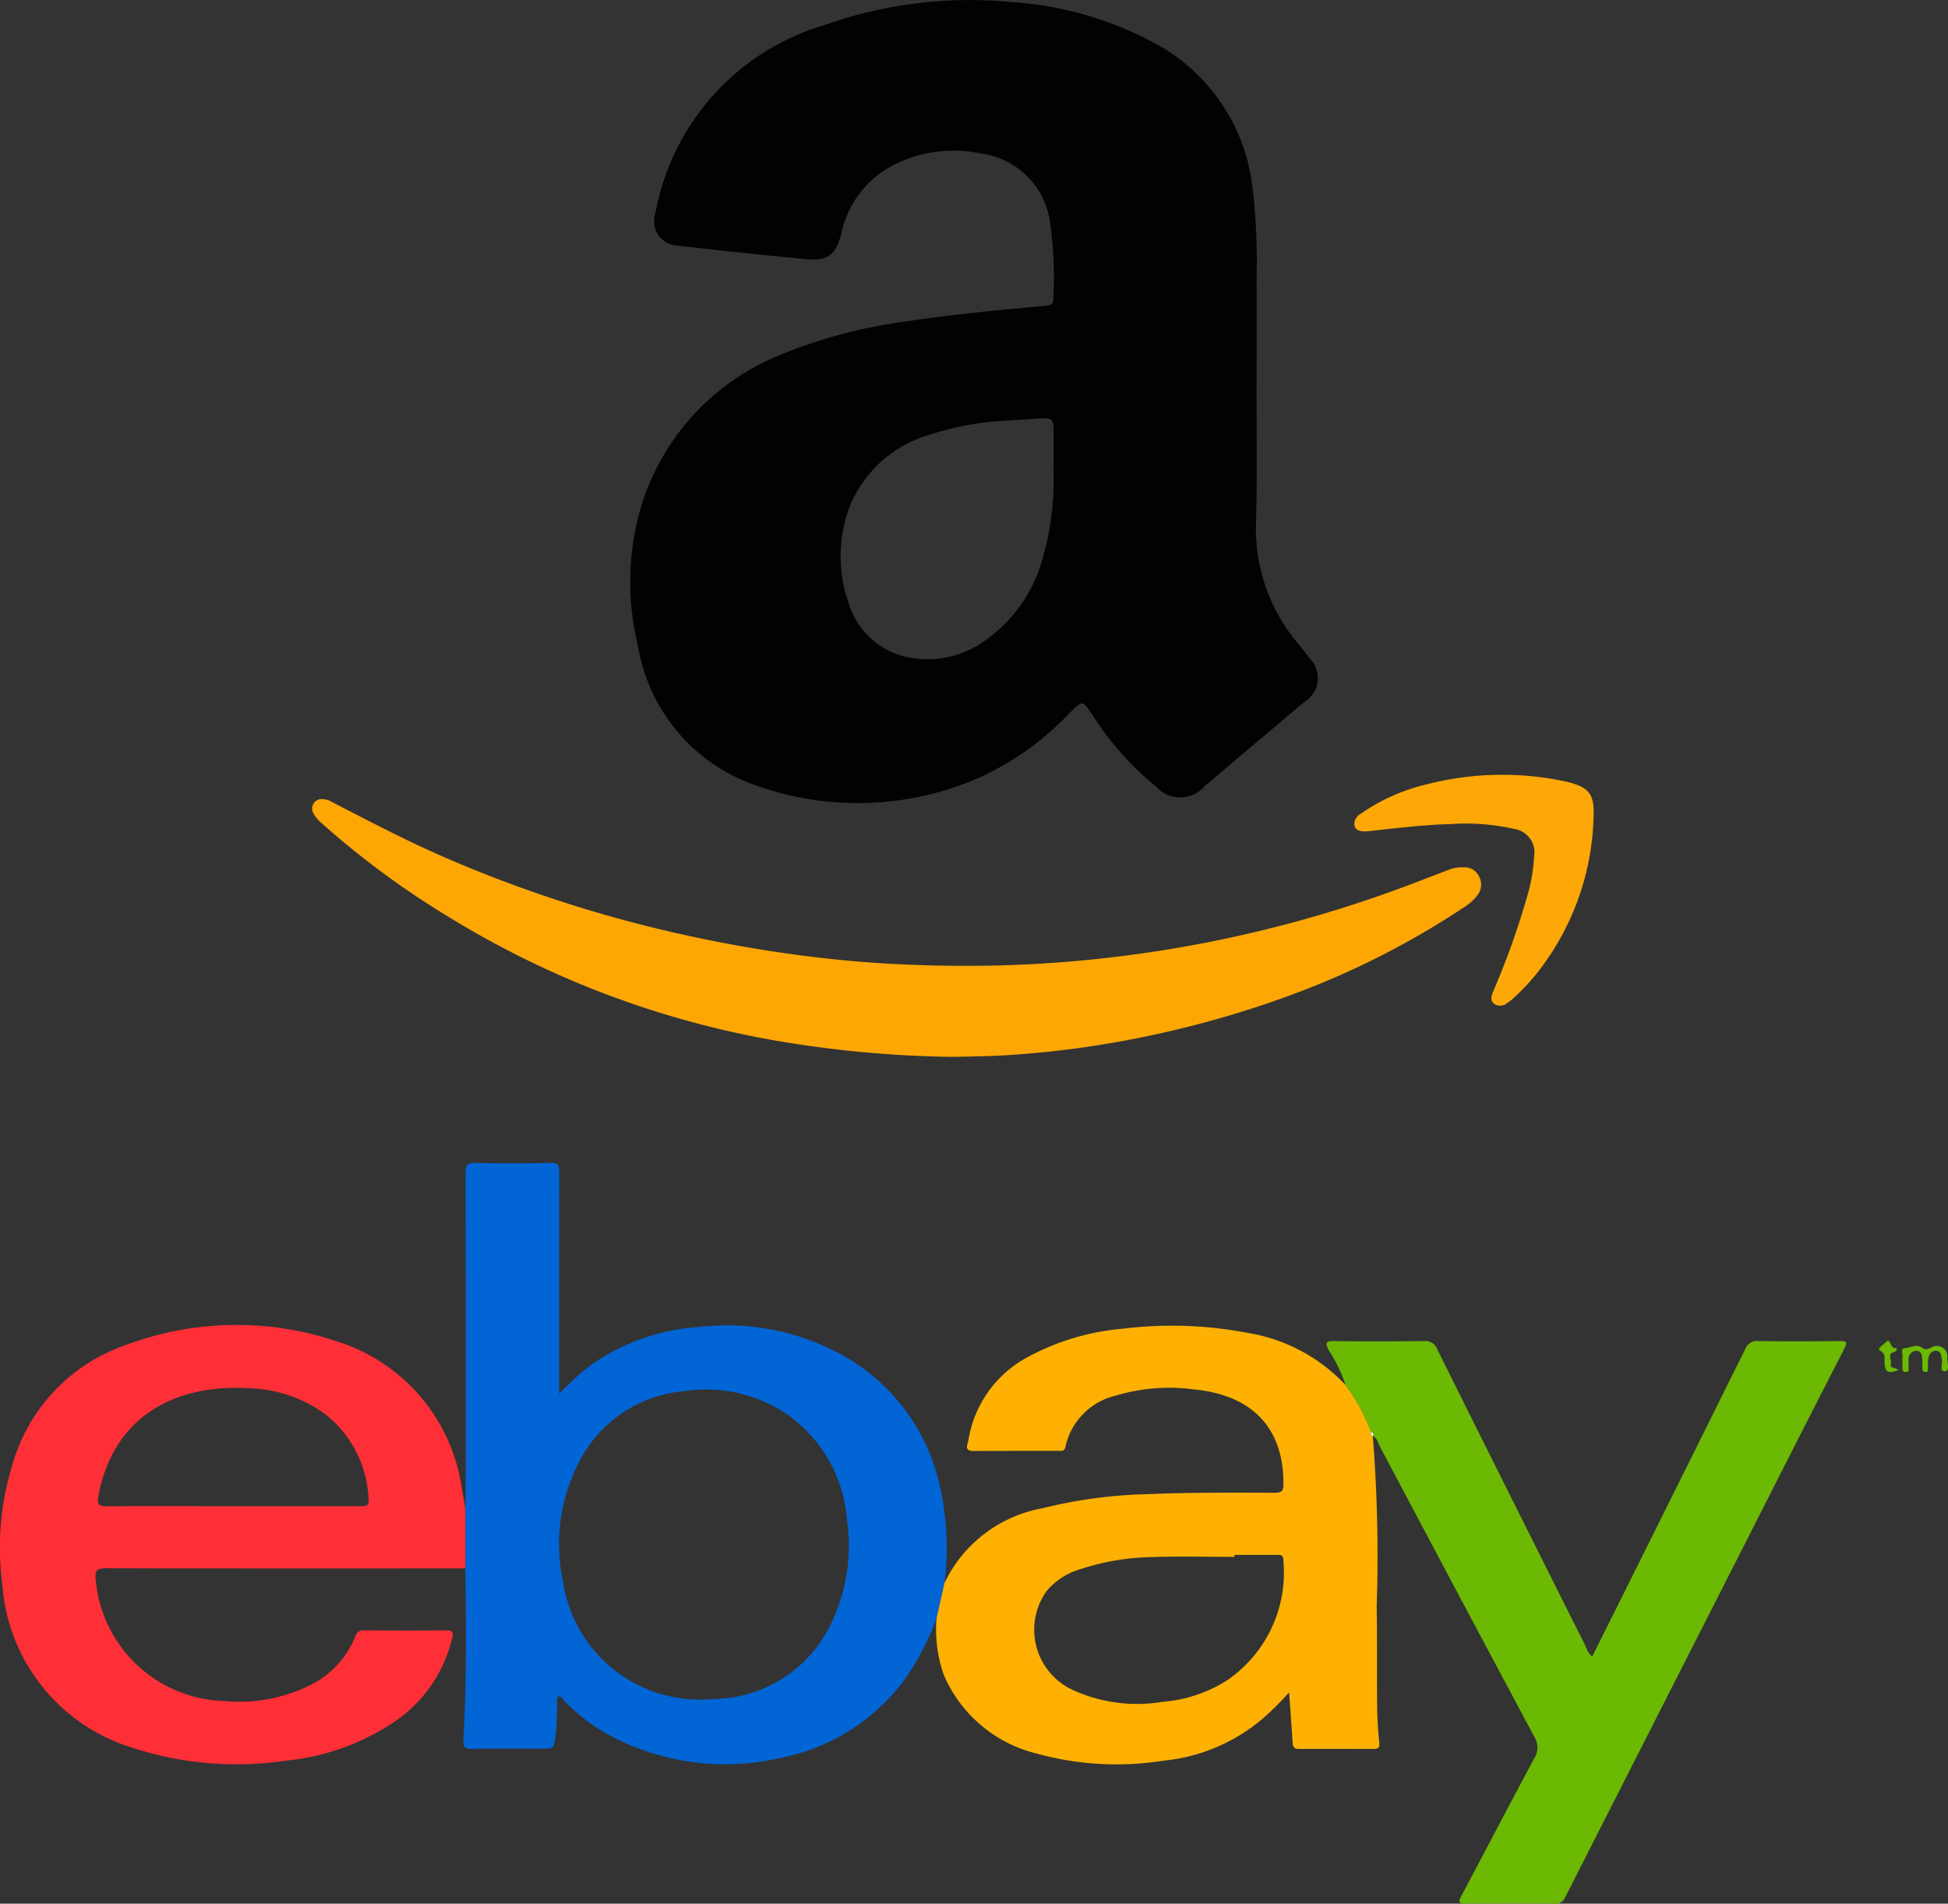 <svg xmlns="http://www.w3.org/2000/svg" width="82.128" height="80.275" viewBox="0 0 82.128 80.275">
  <rect x="0" y="0" width="82.128" height="80.275" fill="#333333" stroke="none"/>
  <g id="Group_3460" data-name="Group 3460" transform="translate(-766.056 -2022.914)">
    <g id="Group_3013" data-name="Group 3013" transform="translate(779.216 2022.915)">
      <path id="Path_6456" data-name="Path 6456" d="M-1432.133,2394.375c-.009,1.66.035,3.784-.027,5.911a7.509,7.509,0,0,0,1.794,5.057c.15.186.3.373.438.57a1.176,1.176,0,0,1-.228,1.891c-.918.787-1.846,1.563-2.769,2.344-.466.394-.926.8-1.4,1.181a1.352,1.352,0,0,1-2.042.026,12.736,12.736,0,0,1-2.7-3.042c-.4-.6-.4-.6-.909-.107a12.313,12.313,0,0,1-3.641,2.673,12.756,12.756,0,0,1-9.637.418,7.51,7.51,0,0,1-4.961-5.876,11.32,11.32,0,0,1,.086-5.721,10.032,10.032,0,0,1,5.856-6.529,21.152,21.152,0,0,1,5.37-1.436c1.948-.3,3.913-.476,5.875-.659.164-.016.323-.049.321-.247a16.687,16.687,0,0,0-.151-3.388,3.393,3.393,0,0,0-2.909-2.789,5.607,5.607,0,0,0-3.446.38,4.217,4.217,0,0,0-2.432,3.006c-.229.892-.563,1.157-1.462,1.073q-2.716-.255-5.427-.57a1.03,1.03,0,0,1-.943-1.376,10.157,10.157,0,0,1,7.114-7.922,18.386,18.386,0,0,1,7.91-.974,14.749,14.749,0,0,1,6.292,1.881,7.94,7.94,0,0,1,3.849,5.885,26.259,26.259,0,0,1,.178,3.85C-1432.125,2391.227-1432.133,2392.568-1432.133,2394.375Zm-8.562,3.587v-1.7c0-.372-.1-.462-.471-.437-.533.034-1.067.062-1.6.1a12.2,12.2,0,0,0-3.134.584,5.179,5.179,0,0,0-3.4,3.059,5.92,5.92,0,0,0-.025,4.066,3.291,3.291,0,0,0,2.749,2.308,4.141,4.141,0,0,0,2.944-.713,6.236,6.236,0,0,0,2.413-3.279A12.055,12.055,0,0,0-1440.695,2397.962Z" transform="translate(1471.952 -2378.183)" fill="#020202"/>
      <path id="Path_6457" data-name="Path 6457" d="M-1441.913,2414.957a47.455,47.455,0,0,1-7.128-.639,39.1,39.1,0,0,1-14.185-5.342,35.986,35.986,0,0,1-5.242-3.888,1.386,1.386,0,0,1-.33-.4.4.4,0,0,1,.354-.6.84.84,0,0,1,.433.124c1.616.836,3.227,1.682,4.9,2.4a55.187,55.187,0,0,0,8.537,2.872,57.884,57.884,0,0,0,5.865,1.133c1.445.2,2.9.347,4.358.423,1.525.079,3.05.1,4.576.06a53.225,53.225,0,0,0,7.182-.7,53.033,53.033,0,0,0,10.316-2.816c.467-.179.935-.356,1.4-.537a1.56,1.56,0,0,1,.579-.079.656.656,0,0,1,.637.371.717.717,0,0,1-.077.823,2.032,2.032,0,0,1-.506.459,34.982,34.982,0,0,1-6.955,3.585,42.545,42.545,0,0,1-6.071,1.8,41.591,41.591,0,0,1-6.5.895C-1440.407,2414.928-1441.05,2414.947-1441.913,2414.957Z" transform="translate(1468.851 -2370.393)" fill="#fea704"/>
      <path id="Path_6458" data-name="Path 6458" d="M-1431.019,2405.38c-1.024.02-2.245.165-3.468.3-.455.049-.663-.124-.558-.462a.572.572,0,0,1,.258-.284,8.135,8.135,0,0,1,2.821-1.244,12.748,12.748,0,0,1,5.7-.128c.064.013.127.026.191.042.906.229,1.13.523,1.091,1.452a11.058,11.058,0,0,1-2.092,6.218,9.006,9.006,0,0,1-1.277,1.438,1.986,1.986,0,0,1-.283.218.437.437,0,0,1-.548.022c-.172-.146-.107-.331-.035-.51a33.486,33.486,0,0,0,1.419-3.961,7.165,7.165,0,0,0,.307-1.731,1,1,0,0,0-.849-1.168A9.217,9.217,0,0,0-1431.019,2405.38Z" transform="translate(1479.01 -2370.63)" fill="#fda807"/>
    </g>
    <g id="Group_3014" data-name="Group 3014" transform="translate(766.057 2071.958)">
      <path id="Path_6459" data-name="Path 6459" d="M-1444,2435.081a11.149,11.149,0,0,1-1.354,2.595,8.539,8.539,0,0,1-5.249,3.3,10.329,10.329,0,0,1-7.437-1.1,7.741,7.741,0,0,1-1.85-1.53c-.159.095-.092.234-.1.341-.017.45-.014.9-.073,1.349-.07.543-.053.546-.615.546-.956,0-1.913-.009-2.871.009-.307,0-.426-.046-.4-.4.138-2.4.113-4.809.084-7.214l0-2.551c.007-.765.017-1.531.017-2.3q0-5.908-.007-11.816c0-.334.077-.437.421-.431q1.578.035,3.159,0c.325-.008.371.1.371.39-.012,2.913-.008,5.826-.008,8.739v.609a12.736,12.736,0,0,1,1.345-1.221,8.973,8.973,0,0,1,4.566-1.6,10.065,10.065,0,0,1,5.461.9,8.378,8.378,0,0,1,4.717,5.976,12.039,12.039,0,0,1,.16,3.91Zm-9.728,3.426c.086-.005.264-.009.441-.023a5.554,5.554,0,0,0,4.895-3.3,7.505,7.505,0,0,0,.617-4.233,5.985,5.985,0,0,0-2.542-4.479,6.1,6.1,0,0,0-4.328-.967,5.487,5.487,0,0,0-4.305,2.764,7.49,7.49,0,0,0-.8,5.259A5.837,5.837,0,0,0-1453.727,2438.507Z" transform="translate(1483.484 -2415.886)" fill="#0165d6"/>
      <path id="Path_6460" data-name="Path 6460" d="M-1448.611,2433.495l.336-1.493a5.709,5.709,0,0,1,4.144-3.149,20.179,20.179,0,0,1,4.454-.592c1.777-.075,3.553-.063,5.329-.058.286,0,.36-.072.362-.36.013-2.358-1.3-3.754-3.751-3.995a7.811,7.811,0,0,0-3.279.248,2.842,2.842,0,0,0-2.161,2.171c-.036.183-.144.169-.264.169-1.2,0-2.406,0-3.61.006-.423,0-.245-.292-.216-.458a4.84,4.84,0,0,1,2.542-3.525,10.254,10.254,0,0,1,3.973-1.174,16.928,16.928,0,0,1,5.258.177,7.226,7.226,0,0,1,4.134,2.208,7.868,7.868,0,0,1,1.068,1.972c.01.066-.052.167.082.176l-.008,0a63.966,63.966,0,0,1,.163,7.187c.026,1.408.005,2.816.02,4.224.005.5.038,1.011.09,1.513.024.22-.053.263-.239.263-1.052,0-2.1-.005-3.157,0-.211,0-.246-.1-.258-.273-.043-.676-.094-1.352-.148-2.115a11.276,11.276,0,0,1-1.133,1.127,7.592,7.592,0,0,1-4.159,1.756,12.654,12.654,0,0,1-5.354-.3,5.749,5.749,0,0,1-3.915-3.322A5.747,5.747,0,0,1-1448.611,2433.495Zm12.56-2.673v.084c-1.149,0-2.3-.031-3.443.009a10.172,10.172,0,0,0-3.019.5,2.919,2.919,0,0,0-1.461.938,2.8,2.8,0,0,0,.986,4.108,6.5,6.5,0,0,0,3.911.557,5.91,5.91,0,0,0,2.73-.916,5.507,5.507,0,0,0,2.356-5.068c0-.2-.1-.213-.256-.212C-1434.846,2430.824-1435.448,2430.822-1436.05,2430.822Z" transform="translate(1488.095 -2414.3)" fill="#feb102"/>
      <path id="Path_6461" data-name="Path 6461" d="M-1459.349,2428.854l0,2.551c-5.046,0-10.091.006-15.137-.009-.423,0-.489.118-.445.5a5.606,5.606,0,0,0,5.407,5.1,6.752,6.752,0,0,0,3.693-.7,3.913,3.913,0,0,0,1.839-2.018.353.353,0,0,1,.388-.263c1.149.01,2.3.013,3.447,0,.288,0,.308.094.251.334a5.891,5.891,0,0,1-2.542,3.593,9.96,9.96,0,0,1-4.481,1.57,14.16,14.16,0,0,1-6.556-.579,7.765,7.765,0,0,1-5.383-6.838,11.811,11.811,0,0,1,.4-4.988,7.524,7.524,0,0,1,4.882-5.151,13.254,13.254,0,0,1,8.807-.131,7.619,7.619,0,0,1,5.28,6.192C-1459.445,2428.291-1459.4,2428.573-1459.349,2428.854Zm-9.819-.075c1.805,0,3.609,0,5.415,0,.234,0,.35-.029.324-.308a4.8,4.8,0,0,0-1.828-3.573,5.756,5.756,0,0,0-3.253-1.094c-2.981-.166-5.66,1.1-6.309,4.538-.065.344-.008.445.358.441C-1472.7,2428.769-1470.932,2428.779-1469.168,2428.779Z" transform="translate(1478.967 -2414.31)" fill="#fe2f36"/>
      <path id="Path_6462" data-name="Path 6462" d="M-1434.1,2425.493a7.871,7.871,0,0,0-1.068-1.972,6.175,6.175,0,0,0-.706-1.463c-.164-.32-.147-.407.238-.4,1.257.02,2.516.016,3.774,0a.534.534,0,0,1,.559.353q3.12,6.267,6.259,12.526a.886.886,0,0,0,.272.423c.691-1.387,1.38-2.764,2.067-4.144q2.191-4.4,4.377-8.805a.528.528,0,0,1,.555-.354c1.149.02,2.3.013,3.446,0,.282,0,.324.048.187.315q-2.037,3.973-4.052,7.956-3.861,7.592-7.719,15.184a.42.42,0,0,1-.438.271q-1.867-.013-3.733,0c-.286,0-.363-.038-.208-.326,1.027-1.926,2.03-3.866,3.067-5.787a.861.861,0,0,0,.005-.934q-3.26-6.1-6.5-12.221c-.085-.159-.109-.368-.31-.45l.008,0C-1433.975,2425.578-1434.011,2425.523-1434.1,2425.493Z" transform="translate(1491.899 -2414.152)" fill="#6bb902"/>
      <path id="Path_6463" data-name="Path 6463" d="M-1417.308,2422.366c.04-.143-.084-.445.082-.454.245-.013.511-.192.736-.03.17.122.271.059.423-.008a.44.44,0,0,1,.653.451c-.007.194.126.545-.1.558-.252.013-.083-.329-.127-.507-.039-.16-.029-.349-.254-.353-.2,0-.285.148-.317.316a2.66,2.66,0,0,0-.016.368c-.007.084.042.215-.116.206-.138-.009-.115-.127-.118-.22-.005-.108,0-.218-.009-.326-.014-.166-.031-.355-.258-.342a.329.329,0,0,0-.317.358c0,.109,0,.219,0,.328-.005.085.039.206-.118.206-.14,0-.138-.1-.138-.2S-1417.308,2422.5-1417.308,2422.366Z" transform="translate(1497.51 -2414.104)" fill="#6bb902"/>
      <path id="Path_6464" data-name="Path 6464" d="M-1417.257,2422.889c-.428.156-.548.084-.576-.3-.014-.189.081-.386-.2-.535-.134-.07.185-.273.272-.358.2-.2.148.326.416.255.044-.012.04.139-.062.163-.334.075-.113.333-.159.5C-1417.633,2422.854-1417.352,2422.743-1417.257,2422.889Z" transform="translate(1497.284 -2414.153)" fill="#6bb902"/>
      <path id="Path_6465" data-name="Path 6465" d="M-1434.529,2424.6c.086.031.122.086.082.176C-1434.581,2424.771-1434.518,2424.671-1434.529,2424.6Z" transform="translate(1492.331 -2413.265)" fill="#fefefe"/>
    </g>
  </g>
</svg>
